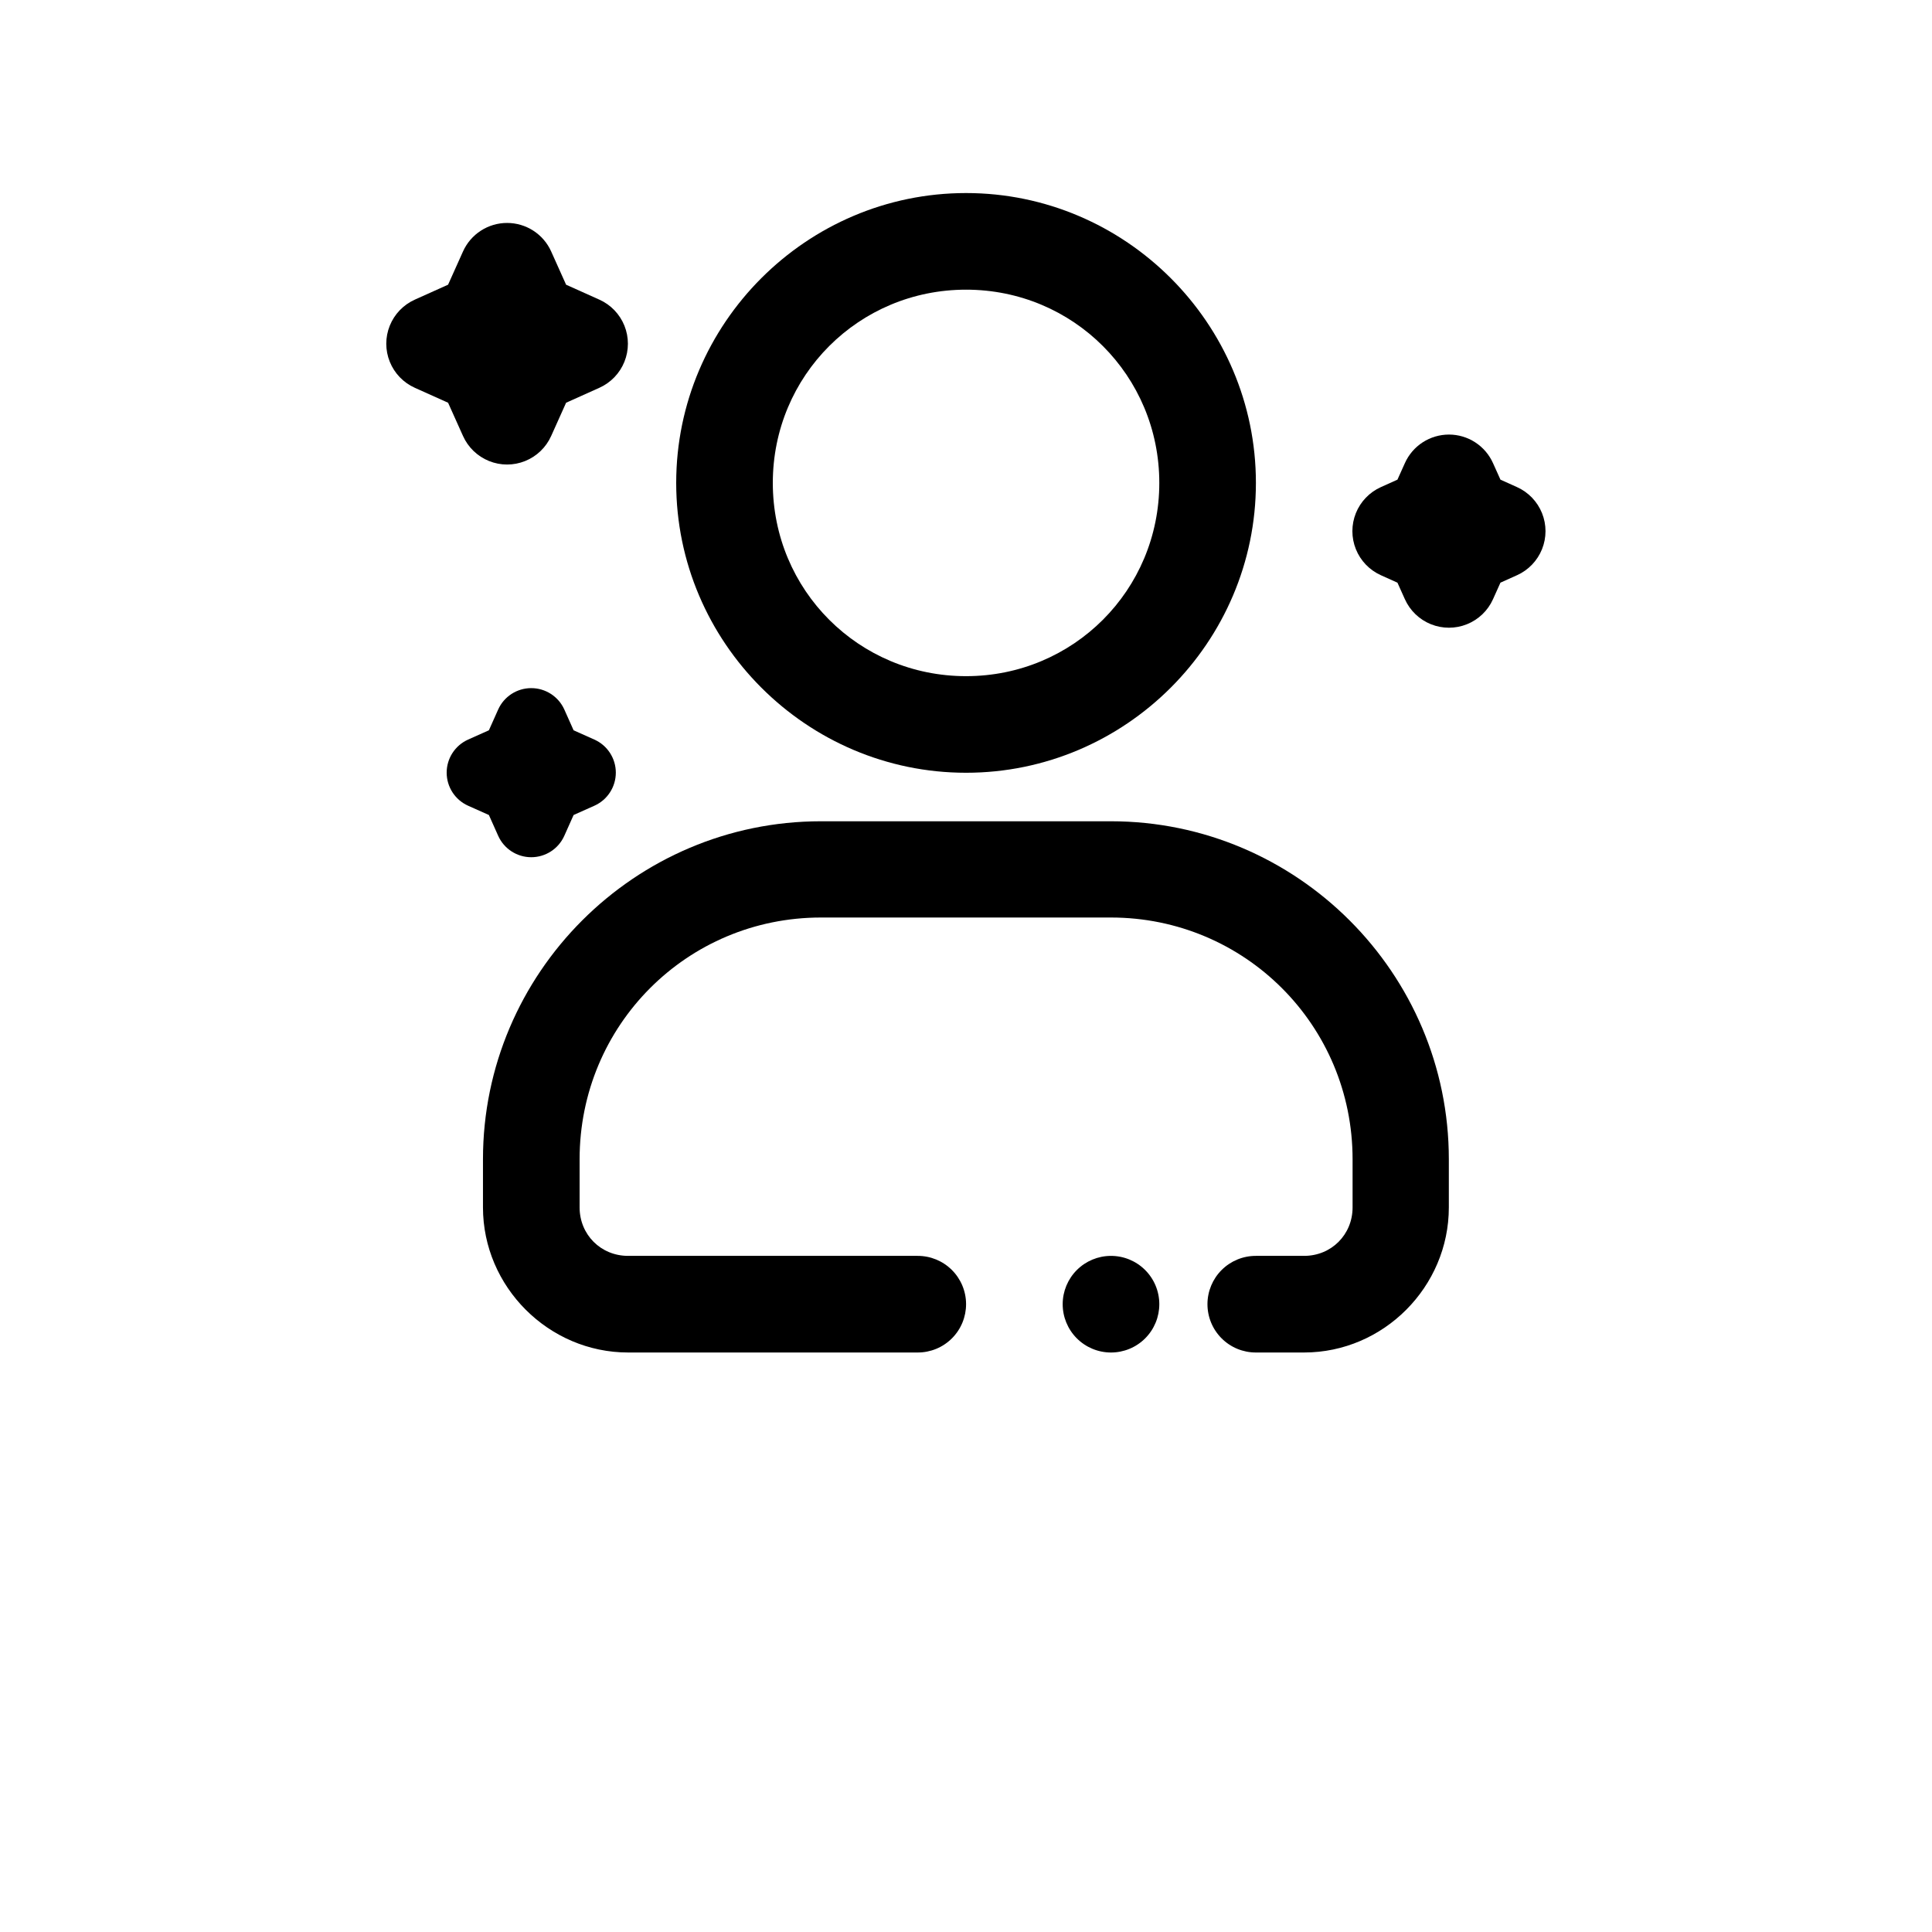 <?xml version="1.0" encoding="UTF-8"?>
<svg width="700pt" height="700pt" version="1.1" viewBox="0 0 700 700" xmlns="http://www.w3.org/2000/svg">
 <g>
  <path d="m524.98 157.45c-3.375 0.004-6.676 0.98-9.508 2.812-2.832 1.836-5.074 4.449-6.453 7.527l-2.699 6-6 2.699c-4.121 1.855-7.367 5.234-9.059 9.426-1.688 4.195-1.688 8.879 0 13.074 1.691 4.191 4.938 7.57 9.059 9.426l6 2.699 2.699 6v-0.004c1.855 4.125 5.231 7.371 9.426 9.059 4.191 1.688 8.879 1.688 13.07 0 4.195-1.688 7.574-4.934 9.426-9.059l2.699-6 6-2.699v0.004c4.125-1.855 7.367-5.234 9.059-9.426 1.688-4.195 1.688-8.879 0-13.074-1.691-4.191-4.934-7.57-9.059-9.426l-6-2.699-2.699-6c-1.379-3.078-3.621-5.691-6.453-7.527-2.832-1.836-6.133-2.812-9.508-2.812z"/>
  <path d="m297.45 297.56c-67.445 0-122.46 55.016-122.46 122.46v17.438c0 28.785 23.789 52.578 52.578 52.578h104.89c4.668 0.02 9.145-1.824 12.445-5.125 3.297-3.297 5.141-7.777 5.125-12.441-0.016-4.644-1.879-9.09-5.172-12.359-3.297-3.273-7.754-5.098-12.398-5.082h-104.89c-9.871 0-17.566-7.695-17.566-17.57v-17.438c0-48.531 38.922-87.586 87.457-87.586h105.02c48.531 0 87.586 39.055 87.586 87.586v17.438c0 9.871-7.695 17.57-17.566 17.57h-17.445c-4.644-0.016-9.102 1.809-12.398 5.082-3.293 3.269-5.152 7.715-5.172 12.359-0.016 4.664 1.828 9.145 5.129 12.441 3.297 3.301 7.777 5.144 12.441 5.125h17.441c28.785 0 52.445-23.789 52.445-52.578v-17.438c0-67.445-55.016-122.46-122.46-122.46zm105.02 157.47c-4.617 0.016-9.047 1.859-12.312 5.125-3.266 3.269-5.109 7.695-5.125 12.316-0.02 4.641 1.809 9.102 5.078 12.395 3.273 3.297 7.719 5.156 12.359 5.172 4.668 0.02 9.145-1.824 12.445-5.125 3.297-3.297 5.144-7.777 5.125-12.441-0.016-4.644-1.875-9.09-5.172-12.359-3.293-3.273-7.754-5.098-12.398-5.082z"/>
  <path d="m350.02 69.945c-57.781 0-105.02 47.242-105.02 105.02s47.242 105.02 105.02 105.02 105.02-47.242 105.02-105.02-47.242-105.02-105.02-105.02zm0 35.008c38.867 0 70.016 31.148 70.016 70.016s-31.148 70.016-70.016 70.016c-38.867 0-70.016-31.148-70.016-70.016s31.148-70.016 70.016-70.016z"/>
  <path d="m183.73 80.777c-3.375-0.004-6.68 0.973-9.512 2.805-2.836 1.832-5.078 4.445-6.461 7.523l-5.41 12.047-12.047 5.41v0.004c-4.133 1.852-7.383 5.231-9.074 9.426-1.695 4.199-1.695 8.891 0 13.086 1.691 4.199 4.941 7.578 9.074 9.43l12.047 5.41 5.41 12.047c1.852 4.129 5.231 7.383 9.43 9.074 4.195 1.695 8.887 1.695 13.086 0 4.195-1.691 7.574-4.945 9.426-9.074l5.41-12.047 12.047-5.41c4.133-1.852 7.387-5.231 9.078-9.43 1.691-4.195 1.691-8.887 0-13.086-1.691-4.195-4.945-7.574-9.078-9.426l-12.047-5.41-5.41-12.047v-0.004c-1.383-3.078-3.625-5.688-6.461-7.523-2.832-1.832-6.137-2.805-9.512-2.805z"/>
  <path d="m192.48 249.32c-5.168 0-9.859 3.027-11.98 7.742l-3.367 7.535-7.535 3.367v0.004c-4.723 2.113-7.762 6.805-7.762 11.977 0 5.176 3.039 9.867 7.762 11.98l7.535 3.367 3.367 7.535c2.117 4.723 6.809 7.762 11.98 7.762 5.176 0 9.867-3.039 11.98-7.762l3.367-7.535 7.535-3.367c4.723-2.113 7.762-6.805 7.762-11.98 0-5.172-3.039-9.863-7.762-11.977l-7.535-3.367-3.367-7.535v-0.004c-2.121-4.711-6.812-7.742-11.98-7.738z"/>
 </g>
</svg>

